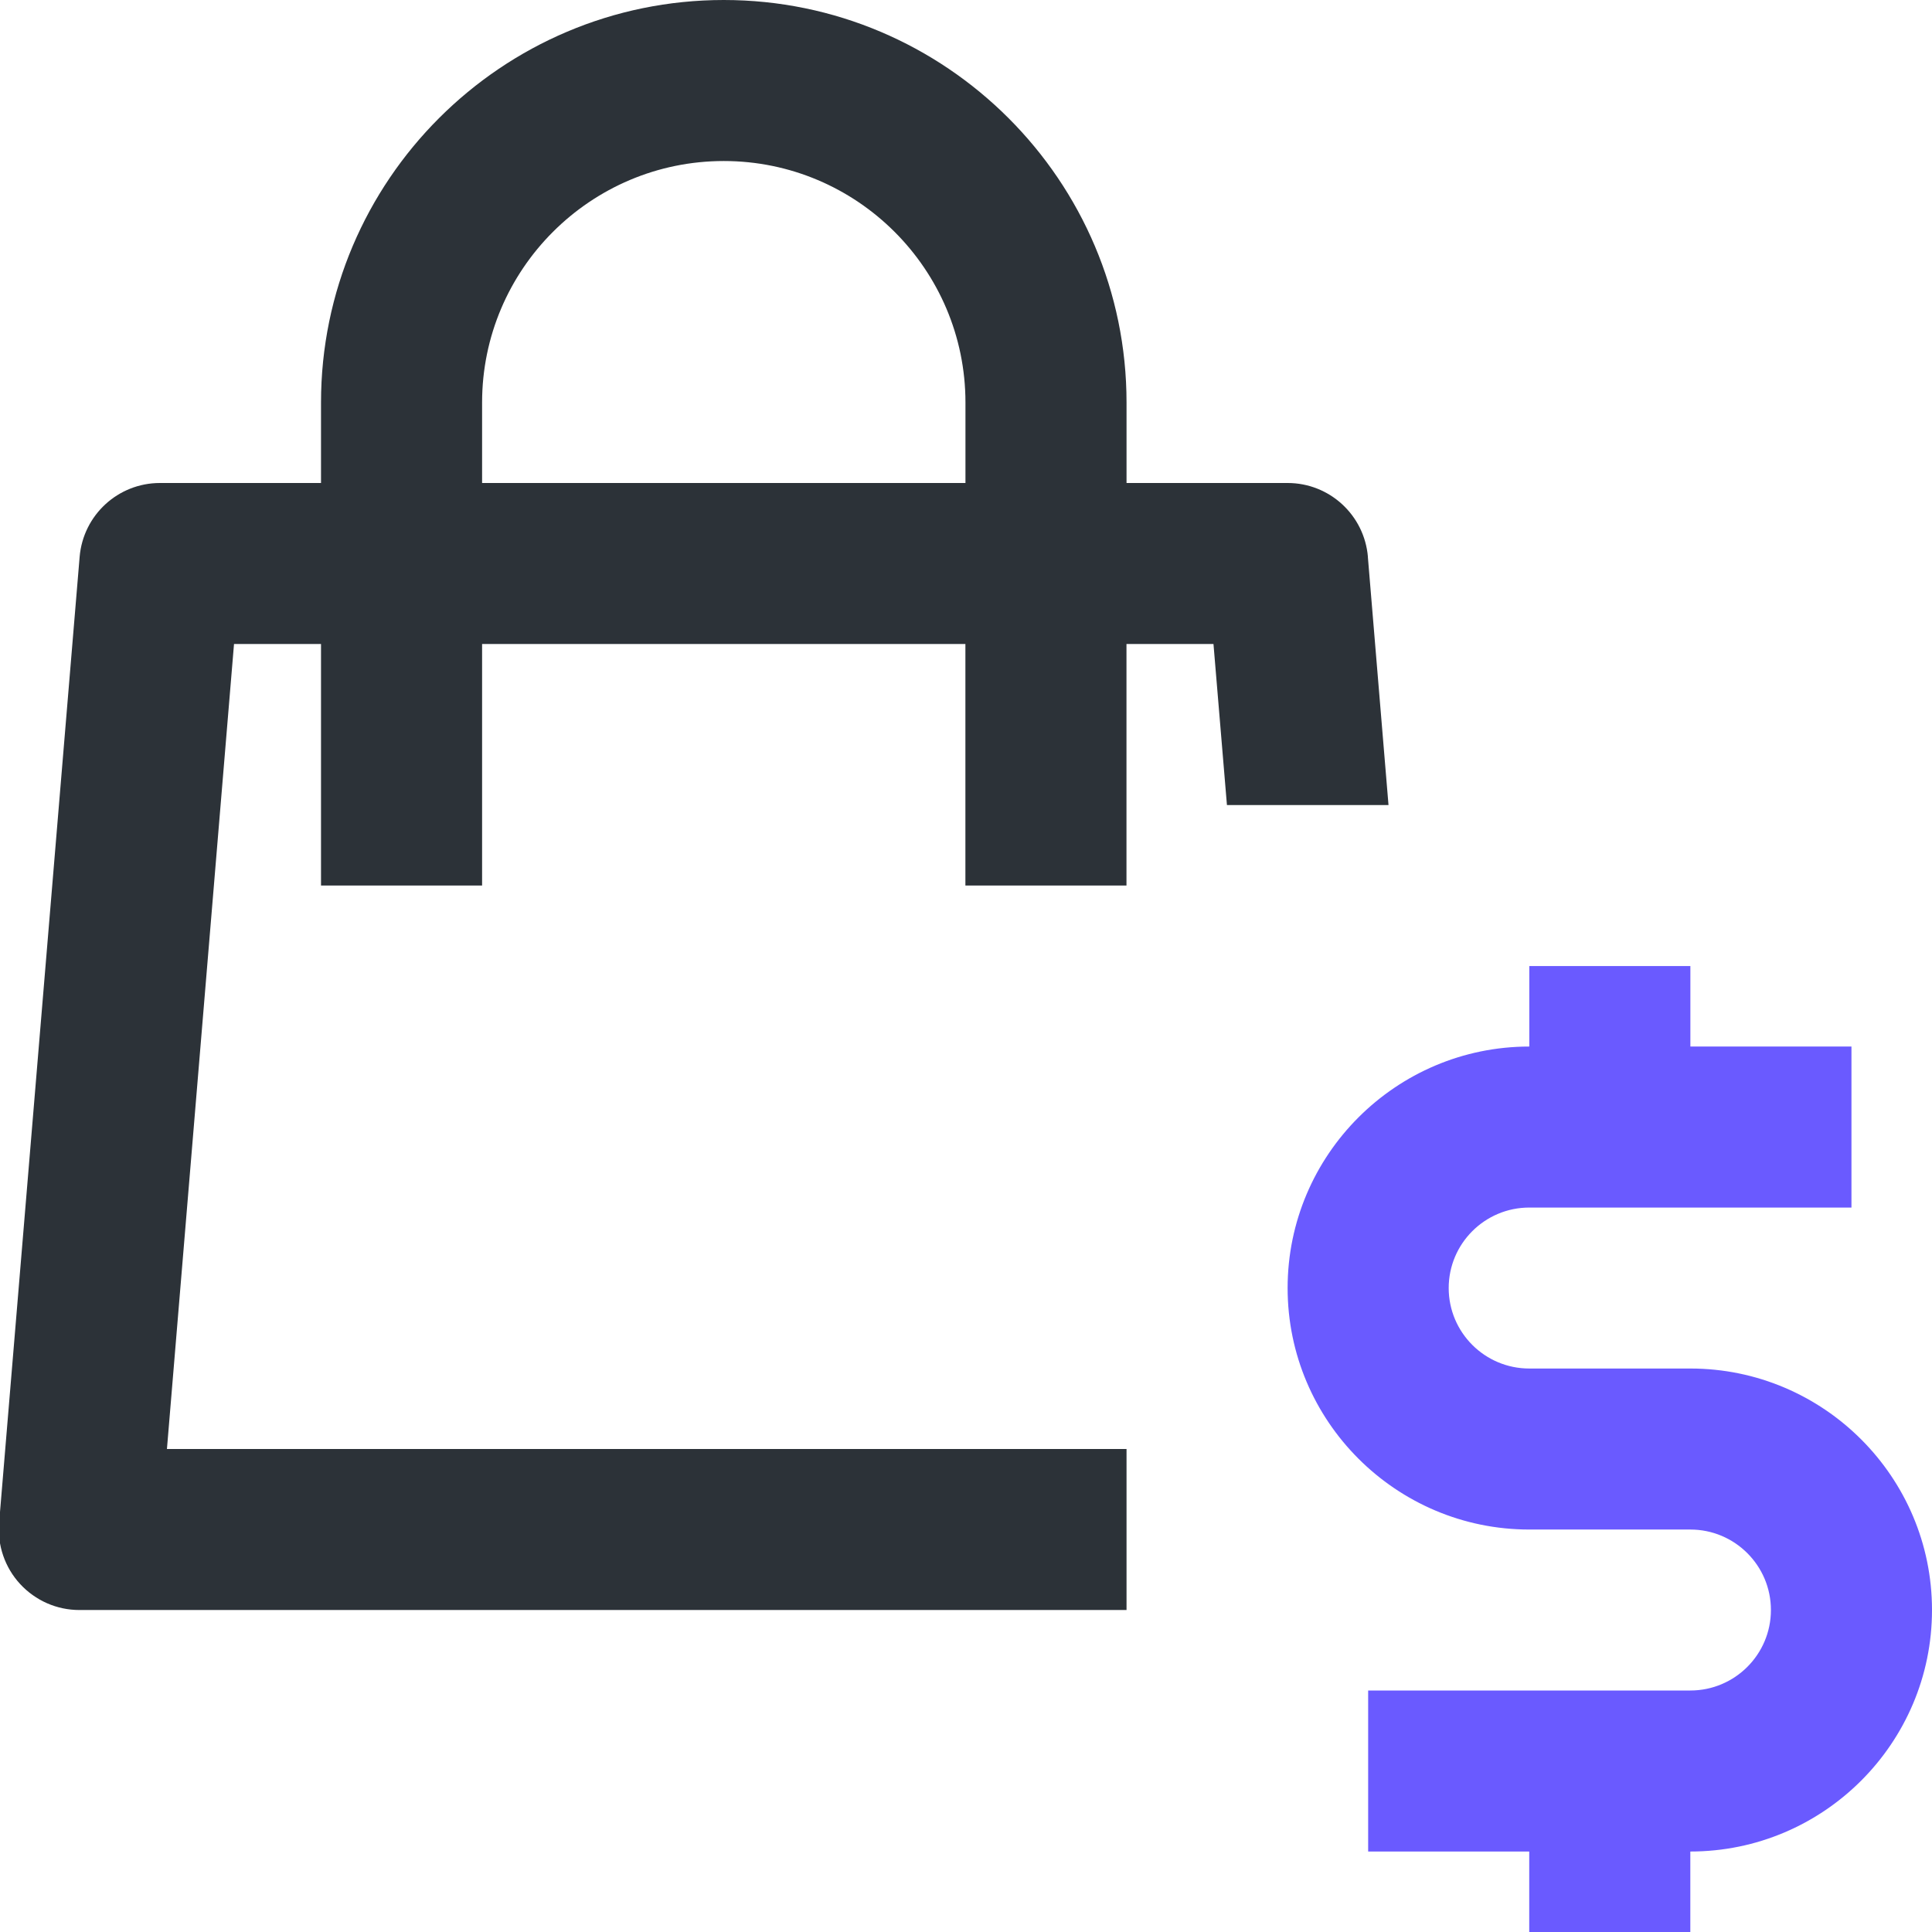 <!-- Generated by IcoMoon.io -->
<svg version="1.1" xmlns="http://www.w3.org/2000/svg" width="32" height="32" viewBox="0 0 32 32">
<title>bag-dollar</title>
<path fill="#2c3238" d="M7.985 8v-1.333c0-2.205 1.796-4 4.003-4s4.003 1.795 4.003 4v1.333h-8.005zM22.657 9.223c-0.059-0.692-0.636-1.223-1.33-1.223h-2.668v-1.333c0-3.676-2.993-6.667-6.671-6.667s-6.671 2.991-6.671 6.667v1.333h-2.668c-0.694 0-1.271 0.531-1.33 1.223l-1.334 16c-0.031 0.371 0.096 0.74 0.348 1.013 0.254 0.275 0.608 0.431 0.982 0.431h17.344v-2.667h-15.894l1.111-13.333h1.441v4h2.668v-4h8.005v4h2.668v-4h1.441l0.223 2.667h2.676l-0.342-4.111z"></path>
<path fill="#6a5aff" d="M27.997 22.667h-2.668c-0.735 0-1.334-0.597-1.334-1.333s0.599-1.333 1.334-1.333h5.337v-2.667h-2.668v-1.333h-2.668v1.333c-2.207 0-4.003 1.795-4.003 4s1.796 4 4.003 4h2.668c0.735 0 1.334 0.597 1.334 1.333s-0.599 1.333-1.334 1.333h-5.337v2.667h2.668v1.333h2.668v-1.333c2.207 0 4.003-1.795 4.003-4s-1.796-4-4.003-4z"></path>
</svg>
